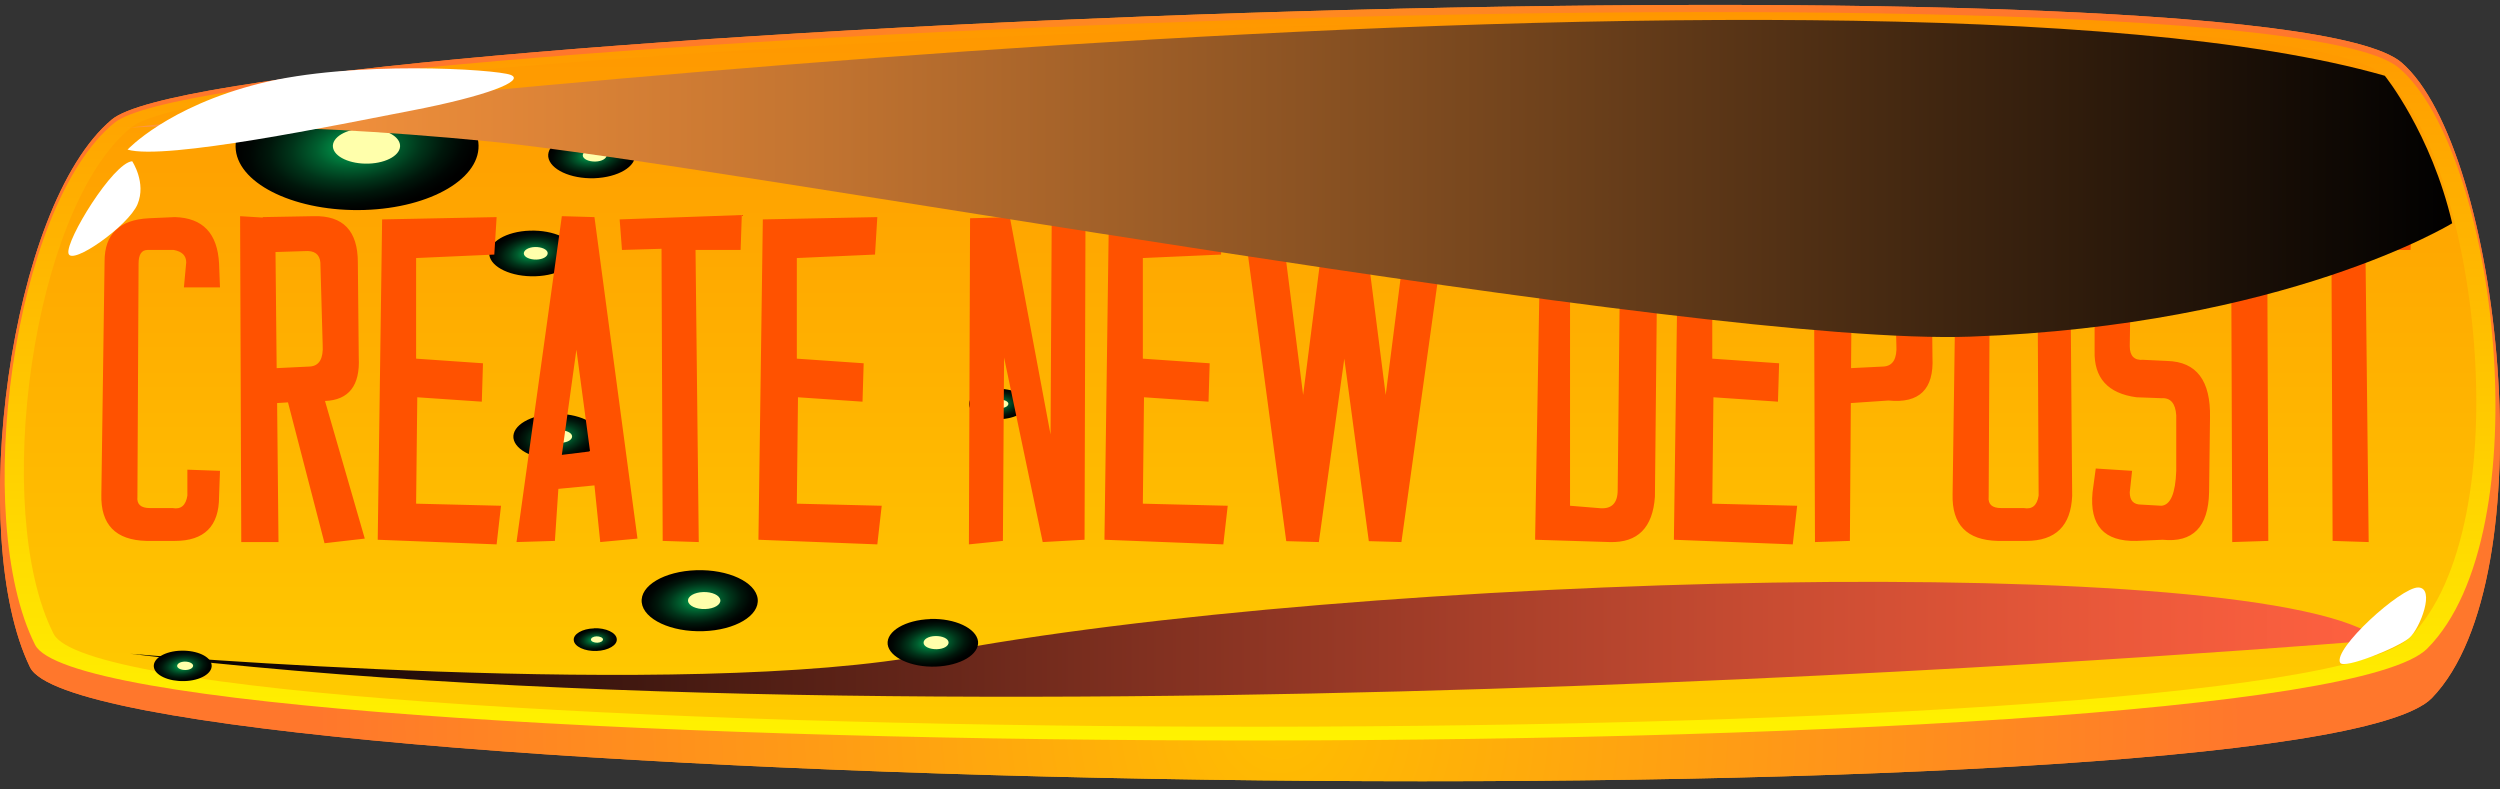 <svg width="190" height="60" viewBox="0 0 190 60" fill="none" xmlns="http://www.w3.org/2000/svg">
<rect x="0" y="0" width="190" height="60" fill="#333333" stroke="none"/>
<path d="M2.281 50.708C6.975 60.358 175.144 63.073 184.83 53.042C193.642 43.92 190.058 11.268 182.526 4.76C172.264 -4.116 16.79 2.112 8.49 9.091C0.724 15.599 -2.583 40.699 2.281 50.708Z" fill="url(#paint0_radial_288_5822)"/>
<path d="M2.281 50.708C6.975 60.358 175.144 63.073 184.83 53.042C193.642 43.92 190.058 11.268 182.526 4.76C172.264 -4.116 16.79 2.112 8.49 9.091C0.724 15.599 -2.583 40.699 2.281 50.708Z" fill="url(#paint1_radial_288_5822)"/>
<path d="M2.665 49.002C7.338 58.316 174.824 58.977 184.468 49.294C193.237 40.497 189.78 11.414 182.291 5.141C172.071 -3.409 16.982 2.594 8.703 9.326C0.98 15.599 -2.199 39.353 2.665 49.002Z" fill="url(#paint2_linear_288_5822)"/>
<path d="M4.074 48.172C8.661 57.205 173.693 57.855 183.124 48.464C191.701 39.925 188.329 11.705 180.99 5.612C170.983 -2.68 18.07 3.144 9.984 9.674C2.431 15.767 -0.684 38.814 4.074 48.172Z" fill="url(#paint3_linear_288_5822)"/>
<path style="mix-blend-mode:screen" d="M180.883 48.632C180.883 48.632 74.93 57.609 9.898 49.687C9.898 49.687 52.143 53.3 70.94 49.687C102.858 43.56 172.498 41.743 180.883 48.632Z" fill="url(#paint4_linear_288_5822)"/>
<path style="mix-blend-mode:screen" d="M40.28 17.529C42.094 17.473 43.651 18.202 43.779 19.156C43.886 20.11 42.499 20.94 40.685 20.996C38.872 21.052 37.314 20.323 37.186 19.369C37.08 18.415 38.467 17.585 40.28 17.529Z" fill="url(#paint5_radial_288_5822)"/>
<path d="M40.664 18.774C41.176 18.763 41.603 18.965 41.624 19.223C41.646 19.492 41.262 19.717 40.771 19.728C40.259 19.739 39.832 19.537 39.811 19.279C39.79 19.01 40.174 18.785 40.664 18.774Z" fill="#FFFFAB"/>
<path style="mix-blend-mode:screen" d="M44.761 10.078C46.574 10.022 48.132 10.752 48.26 11.705C48.366 12.659 46.98 13.478 45.166 13.546C43.352 13.602 41.795 12.872 41.667 11.918C41.56 10.965 42.947 10.146 44.761 10.078Z" fill="url(#paint6_radial_288_5822)"/>
<path d="M45.145 11.324C45.657 11.313 46.084 11.515 46.105 11.773C46.126 12.042 45.742 12.266 45.252 12.278C44.739 12.289 44.313 12.087 44.291 11.829C44.27 11.559 44.654 11.335 45.145 11.324Z" fill="#FFFFAB"/>
<path style="mix-blend-mode:screen" d="M42.115 31.454C43.929 31.398 45.486 32.127 45.614 33.081C45.721 34.034 44.334 34.853 42.52 34.921C40.707 34.977 39.149 34.248 39.021 33.294C38.915 32.34 40.301 31.521 42.115 31.454Z" fill="url(#paint7_radial_288_5822)"/>
<path d="M42.52 32.699C43.032 32.688 43.459 32.89 43.48 33.148C43.502 33.417 43.118 33.642 42.627 33.653C42.115 33.664 41.688 33.462 41.667 33.204C41.645 32.946 42.03 32.71 42.52 32.699Z" fill="#FFFFAB"/>
<path style="mix-blend-mode:screen" d="M26.583 6.263C31.682 6.106 36.056 8.148 36.355 10.819C36.653 13.501 32.77 15.801 27.692 15.958C22.593 16.115 18.219 14.073 17.92 11.402C17.622 8.721 21.505 6.42 26.583 6.263Z" fill="url(#paint8_radial_288_5822)"/>
<path d="M27.692 9.753C29.1 9.708 30.317 10.269 30.402 11.01C30.487 11.75 29.42 12.39 28.012 12.435C26.604 12.48 25.388 11.919 25.303 11.178C25.217 10.438 26.284 9.798 27.692 9.753Z" fill="#FFFFAB"/>
<path style="mix-blend-mode:screen" d="M52.911 43.336C55.343 43.258 57.434 44.234 57.584 45.513C57.733 46.792 55.877 47.892 53.445 47.97C51.012 48.049 48.921 47.073 48.772 45.794C48.623 44.514 50.479 43.415 52.911 43.336Z" fill="url(#paint9_radial_288_5822)"/>
<path d="M53.445 44.997C54.127 44.974 54.703 45.244 54.746 45.603C54.789 45.962 54.277 46.265 53.594 46.287C52.911 46.31 52.335 46.04 52.292 45.681C52.25 45.322 52.762 45.019 53.445 44.997Z" fill="#FFFFAB"/>
<path style="mix-blend-mode:screen" d="M13.76 49.451C14.976 49.418 16.021 49.9 16.085 50.54C16.149 51.179 15.232 51.729 14.016 51.763C12.8 51.797 11.754 51.314 11.69 50.674C11.626 50.035 12.544 49.485 13.76 49.451Z" fill="url(#paint10_radial_288_5822)"/>
<path d="M14.037 50.282C14.379 50.282 14.656 50.405 14.678 50.585C14.678 50.764 14.443 50.91 14.101 50.921C13.76 50.921 13.483 50.798 13.461 50.618C13.461 50.439 13.696 50.293 14.037 50.282Z" fill="#FFFFAB"/>
<path style="mix-blend-mode:screen" d="M75.719 29.546C76.935 29.512 77.981 29.995 78.045 30.634C78.109 31.274 77.191 31.824 75.975 31.858C74.759 31.891 73.714 31.409 73.65 30.769C73.586 30.13 74.503 29.58 75.719 29.546Z" fill="url(#paint11_radial_288_5822)"/>
<path d="M75.996 30.377C76.338 30.377 76.615 30.5 76.637 30.679C76.637 30.859 76.402 31.005 76.061 31.016C75.719 31.016 75.442 30.893 75.42 30.713C75.42 30.534 75.655 30.388 75.996 30.377Z" fill="#FFFFAB"/>
<path style="mix-blend-mode:screen" d="M45.145 47.746C46.041 47.712 46.83 48.083 46.873 48.554C46.937 49.025 46.233 49.44 45.337 49.474C44.441 49.508 43.651 49.137 43.608 48.666C43.544 48.195 44.249 47.78 45.145 47.757V47.746Z" fill="url(#paint12_radial_288_5822)"/>
<path d="M45.337 48.363C45.593 48.363 45.806 48.453 45.828 48.587C45.828 48.722 45.657 48.834 45.401 48.846C45.145 48.846 44.931 48.756 44.91 48.621C44.91 48.486 45.081 48.374 45.337 48.363Z" fill="#FFFFAB"/>
<path style="mix-blend-mode:screen" d="M70.684 47.039C72.583 46.983 74.204 47.746 74.332 48.744C74.439 49.743 72.988 50.596 71.111 50.663C69.233 50.73 67.59 49.956 67.462 48.969C67.355 47.97 68.806 47.117 70.705 47.05L70.684 47.039Z" fill="url(#paint13_radial_288_5822)"/>
<path d="M71.089 48.34C71.622 48.329 72.07 48.531 72.092 48.812C72.113 49.092 71.729 49.328 71.195 49.339C70.662 49.35 70.214 49.148 70.193 48.868C70.171 48.587 70.555 48.352 71.089 48.34Z" fill="#FFFFAB"/>
<path d="M16.719 21.843H13.977L14.153 19.945C14.153 19.429 13.836 19.113 13.204 18.996H11.217C10.76 18.996 10.532 19.342 10.532 20.033L10.444 37.752C10.385 38.326 10.702 38.613 11.393 38.613H13.116C13.748 38.73 14.123 38.414 14.241 37.664V35.695L16.719 35.783L16.649 37.752C16.649 39.99 15.53 41.109 13.291 41.109H11.129C8.786 41.05 7.643 39.873 7.702 37.576L7.948 19.857C7.948 17.795 9.067 16.705 11.305 16.588L13.291 16.5C15.413 16.558 16.532 17.736 16.649 20.033L16.719 21.843ZM21.061 30.633L21.166 41.197H18.336L18.248 16.429L19.971 16.535V16.5L23.838 16.429C26.077 16.371 27.196 17.543 27.196 19.945L27.266 27.17C27.372 29.302 26.516 30.404 24.7 30.474L27.723 40.933L24.665 41.285L21.887 30.58L21.061 30.633ZM20.938 19.154L21.026 27.978L23.575 27.855C24.266 27.797 24.582 27.252 24.524 26.221L24.348 19.945C24.29 19.312 23.891 19.025 23.153 19.084L20.938 19.154ZM37.567 19.347L31.625 19.611V27.258L36.706 27.609L36.618 30.527L31.713 30.193L31.625 38.279L38.077 38.437L37.743 41.373L28.707 41.021L29.041 16.675L37.743 16.5L37.567 19.347ZM39.254 41.197L42.7 16.429L45.178 16.5L48.448 40.933L45.618 41.197L45.178 36.89L42.436 37.154L42.172 41.109L39.254 41.197ZM44.844 34.306L43.807 26.572L42.7 34.57L44.844 34.306ZM47.094 16.675L56.376 16.342L56.288 18.996H52.86L53.106 41.197L50.364 41.109L50.276 18.908L47.27 18.996L47.094 16.675ZM66.501 19.347L60.559 19.611V27.258L65.639 27.609L65.551 30.527L60.647 30.193L60.559 38.279L67.01 38.437L66.676 41.373L57.641 41.021L57.975 16.675L66.676 16.5L66.501 19.347ZM73.637 41.373L73.725 16.588L76.749 16.5L79.842 33.023L79.93 16.588L82.497 16.5L82.426 41.021L79.245 41.197L76.309 27.17L76.221 41.109L73.637 41.373ZM92.797 19.347L86.856 19.611V27.258L91.936 27.609L91.848 30.527L86.944 30.193L86.856 38.279L93.307 38.437L92.973 41.373L83.938 41.021L84.272 16.675L92.973 16.5L92.797 19.347ZM103.678 16.429L103.625 16.763L105.313 30.017L107.036 16.517L109.954 16.429L106.508 41.197L104.03 41.127L102.167 27.258L100.233 41.197L97.754 41.127L94.485 16.693L97.315 16.429L99.038 30.017L100.76 16.517L103.555 16.429H103.678ZM117.09 16.5L116.668 41.021L122.346 41.197C124.467 41.256 125.61 40.107 125.774 37.752L125.95 20.033C125.95 17.795 124.749 16.617 122.346 16.5H117.09ZM119.323 19.084L122.17 19.172C122.745 19.172 123.061 19.547 123.12 20.297L122.944 37.242C122.944 38.273 122.458 38.73 121.485 38.613L119.323 38.437V19.084ZM136.075 19.347L130.133 19.611V27.258L135.213 27.609L135.125 30.527L130.221 30.193L130.133 38.279L136.584 38.437L136.25 41.373L127.215 41.021L127.549 16.675L136.25 16.5L136.075 19.347ZM140.663 30.633L140.592 41.109L137.938 41.197L137.85 16.429L140.258 16.482L143.44 16.429C145.678 16.371 146.797 17.543 146.797 19.945L146.868 27.17C146.985 29.584 145.872 30.674 143.528 30.439L140.663 30.633ZM140.75 19.137L140.68 27.978L143.176 27.855C143.868 27.797 144.184 27.252 144.125 26.221L143.95 19.945C143.891 19.312 143.493 19.025 142.754 19.084L140.75 19.137ZM157.485 37.681C157.391 39.967 156.225 41.109 153.987 41.109H151.825C149.481 41.05 148.338 39.873 148.397 37.576L148.643 19.857C148.643 17.795 149.762 16.705 152 16.588L153.987 16.5C156.108 16.558 157.227 17.736 157.344 20.033L157.485 37.681ZM154.848 19.945C154.848 19.429 154.532 19.113 153.899 18.996H151.913C151.456 18.996 151.227 19.342 151.227 20.033L151.139 37.752C151.081 38.326 151.397 38.613 152.088 38.613H153.811C154.444 38.73 154.819 38.414 154.936 37.664L154.848 19.945ZM168.137 21.756L165.483 21.843L165.307 20.297C165.307 19.547 164.961 19.113 164.27 18.996L162.635 19.259C162.237 19.435 162.008 19.781 161.95 20.297L161.862 26.308C161.862 27.058 162.208 27.404 162.899 27.346L164.709 27.433C166.936 27.492 168.02 28.927 167.961 31.74L167.891 37.418C167.833 40.054 166.655 41.256 164.358 41.021L162.372 41.109C159.911 41.168 158.797 39.937 159.032 37.418L159.278 35.607L162.038 35.783L161.862 37.418C161.862 38.039 162.149 38.349 162.723 38.349L164.27 38.437C164.961 38.379 165.336 37.494 165.395 35.783V31.564C165.336 30.65 164.961 30.217 164.27 30.263L162.372 30.193C160.192 29.9 159.131 28.722 159.19 26.66V19.945C159.307 17.707 160.397 16.588 162.459 16.588L164.534 16.429C166.819 16.476 168.02 17.707 168.137 20.121V21.756ZM169.561 16.429L172.303 16.5L172.391 41.109L169.649 41.197L169.561 16.429ZM174.008 16.675L183.29 16.342L183.202 18.996H179.774L180.02 41.197L177.278 41.109L177.19 18.908L174.184 18.996L174.008 16.675Z" fill="#FF5200"/>
<path d="M177.854 50.371C177.278 49.339 182.462 44.626 183.785 44.649C185.108 44.671 183.934 47.746 183.124 48.464C182.334 49.182 178.131 50.888 177.854 50.371Z" fill="white"/>
<path style="mix-blend-mode:screen" d="M9.685 9.719C9.685 9.719 141.199 -5.72 181.246 5.758C181.246 5.758 184.766 10.112 186.367 16.968C186.367 16.968 173.714 24.732 149.733 25.585C129.101 26.326 54.703 12.479 37.315 10.763C19.926 9.046 9.664 9.708 9.664 9.708L9.685 9.719Z" fill="url(#paint14_linear_288_5822)"/>
<path d="M9.685 11.38C9.685 11.38 12.714 8.104 19.755 6.342C26.796 4.58 37.677 5.254 38.808 5.691C39.96 6.14 36.952 7.307 31.319 8.395C25.665 9.484 12.565 12.21 9.685 11.369V11.38Z" fill="white"/>
<path d="M10.047 12.255C8.597 12.367 4.97 18.281 5.204 19.257C5.418 20.233 9.77 17.159 10.453 15.52C11.136 13.882 10.047 12.255 10.047 12.255Z" fill="white"/>
<defs>
<radialGradient id="paint0_radial_288_5822" cx="0" cy="0" r="1" gradientUnits="userSpaceOnUse" gradientTransform="translate(97.251 55.208) scale(72.891 72.328)">
<stop stop-color="#FFBD00"/>
<stop offset="1" stop-color="#FF772C"/>
</radialGradient>
<radialGradient id="paint1_radial_288_5822" cx="0" cy="0" r="1" gradientUnits="userSpaceOnUse" gradientTransform="translate(97.251 55.208) scale(72.891 72.328)">
<stop stop-color="#FFBD00"/>
<stop offset="1" stop-color="#FF772C"/>
</radialGradient>
<linearGradient id="paint2_linear_288_5822" x1="95.007" y1="56.273" x2="95.007" y2="0.922" gradientUnits="userSpaceOnUse">
<stop stop-color="#FFF300"/>
<stop offset="1" stop-color="#FF9700"/>
</linearGradient>
<linearGradient id="paint3_linear_288_5822" x1="95.007" y1="55.23" x2="95.007" y2="1.517" gradientUnits="userSpaceOnUse">
<stop stop-color="#FFCC00"/>
<stop offset="1" stop-color="#FF9700"/>
</linearGradient>
<linearGradient id="paint4_linear_288_5822" x1="180.883" y1="48.587" x2="9.898" y2="48.587" gradientUnits="userSpaceOnUse">
<stop stop-color="#FF6140"/>
<stop offset="0.1" stop-color="#EE5A3B"/>
<stop offset="0.29" stop-color="#C44A31"/>
<stop offset="0.55" stop-color="#803020"/>
<stop offset="0.88" stop-color="#240D09"/>
<stop offset="1"/>
</linearGradient>
<radialGradient id="paint5_radial_288_5822" cx="0" cy="0" r="1" gradientUnits="userSpaceOnUse" gradientTransform="translate(40.439 19.272) rotate(-96.483) scale(1.747 3.292)">
<stop stop-color="#00B359"/>
<stop offset="0.13" stop-color="#009148"/>
<stop offset="0.34" stop-color="#005D2E"/>
<stop offset="0.54" stop-color="#00351A"/>
<stop offset="0.73" stop-color="#00170B"/>
<stop offset="0.89" stop-color="#000603"/>
<stop offset="1"/>
</radialGradient>
<radialGradient id="paint6_radial_288_5822" cx="0" cy="0" r="1" gradientUnits="userSpaceOnUse" gradientTransform="translate(44.936 11.825) rotate(-96.483) scale(1.747 3.292)">
<stop stop-color="#00B359"/>
<stop offset="0.13" stop-color="#009148"/>
<stop offset="0.34" stop-color="#005D2E"/>
<stop offset="0.54" stop-color="#00351A"/>
<stop offset="0.73" stop-color="#00170B"/>
<stop offset="0.89" stop-color="#000603"/>
<stop offset="1"/>
</radialGradient>
<radialGradient id="paint7_radial_288_5822" cx="0" cy="0" r="1" gradientUnits="userSpaceOnUse" gradientTransform="translate(42.278 33.198) rotate(-96.483) scale(1.747 3.292)">
<stop stop-color="#00B359"/>
<stop offset="0.13" stop-color="#009148"/>
<stop offset="0.34" stop-color="#005D2E"/>
<stop offset="0.54" stop-color="#00351A"/>
<stop offset="0.73" stop-color="#00170B"/>
<stop offset="0.89" stop-color="#000603"/>
<stop offset="1"/>
</radialGradient>
<radialGradient id="paint8_radial_288_5822" cx="0" cy="0" r="1" gradientUnits="userSpaceOnUse" gradientTransform="translate(27.117 11.126) rotate(-96.483) scale(4.881 9.196)">
<stop stop-color="#00B359"/>
<stop offset="0.13" stop-color="#009148"/>
<stop offset="0.34" stop-color="#005D2E"/>
<stop offset="0.54" stop-color="#00351A"/>
<stop offset="0.73" stop-color="#00170B"/>
<stop offset="0.89" stop-color="#000603"/>
<stop offset="1"/>
</radialGradient>
<radialGradient id="paint9_radial_288_5822" cx="0" cy="0" r="1" gradientUnits="userSpaceOnUse" gradientTransform="translate(53.163 45.659) rotate(-96.483) scale(2.333 4.396)">
<stop stop-color="#00B359"/>
<stop offset="0.13" stop-color="#009148"/>
<stop offset="0.34" stop-color="#005D2E"/>
<stop offset="0.54" stop-color="#00351A"/>
<stop offset="0.73" stop-color="#00170B"/>
<stop offset="0.89" stop-color="#000603"/>
<stop offset="1"/>
</radialGradient>
<radialGradient id="paint10_radial_288_5822" cx="0" cy="0" r="1" gradientUnits="userSpaceOnUse" gradientTransform="translate(13.886 50.625) rotate(-96.483) scale(1.161 2.187)">
<stop stop-color="#00B359"/>
<stop offset="0.13" stop-color="#009148"/>
<stop offset="0.34" stop-color="#005D2E"/>
<stop offset="0.54" stop-color="#00351A"/>
<stop offset="0.73" stop-color="#00170B"/>
<stop offset="0.89" stop-color="#000603"/>
<stop offset="1"/>
</radialGradient>
<radialGradient id="paint11_radial_288_5822" cx="0" cy="0" r="1" gradientUnits="userSpaceOnUse" gradientTransform="translate(75.832 30.727) rotate(-96.483) scale(1.161 2.187)">
<stop stop-color="#00B359"/>
<stop offset="0.13" stop-color="#009148"/>
<stop offset="0.34" stop-color="#005D2E"/>
<stop offset="0.54" stop-color="#00351A"/>
<stop offset="0.73" stop-color="#00170B"/>
<stop offset="0.89" stop-color="#000603"/>
<stop offset="1"/>
</radialGradient>
<radialGradient id="paint12_radial_288_5822" cx="0" cy="0" r="1" gradientUnits="userSpaceOnUse" gradientTransform="translate(45.207 48.629) rotate(-96.483) scale(0.868 1.635)">
<stop stop-color="#00B359"/>
<stop offset="0.13" stop-color="#009148"/>
<stop offset="0.34" stop-color="#005D2E"/>
<stop offset="0.54" stop-color="#00351A"/>
<stop offset="0.73" stop-color="#00170B"/>
<stop offset="0.89" stop-color="#000603"/>
<stop offset="1"/>
</radialGradient>
<radialGradient id="paint13_radial_288_5822" cx="0" cy="0" r="1" gradientUnits="userSpaceOnUse" gradientTransform="translate(70.861 48.857) rotate(-96.483) scale(1.815 3.419)">
<stop stop-color="#00B359"/>
<stop offset="0.13" stop-color="#009148"/>
<stop offset="0.34" stop-color="#005D2E"/>
<stop offset="0.54" stop-color="#00351A"/>
<stop offset="0.73" stop-color="#00170B"/>
<stop offset="0.89" stop-color="#000603"/>
<stop offset="1"/>
</radialGradient>
<linearGradient id="paint14_linear_288_5822" x1="9.685" y1="13.568" x2="186.388" y2="13.568" gradientUnits="userSpaceOnUse">
<stop stop-color="#FF9840"/>
<stop offset="0.1" stop-color="#EE8E3B"/>
<stop offset="0.29" stop-color="#C47531"/>
<stop offset="0.55" stop-color="#804C20"/>
<stop offset="0.88" stop-color="#241509"/>
<stop offset="1"/>
</linearGradient>
</defs>
</svg>
